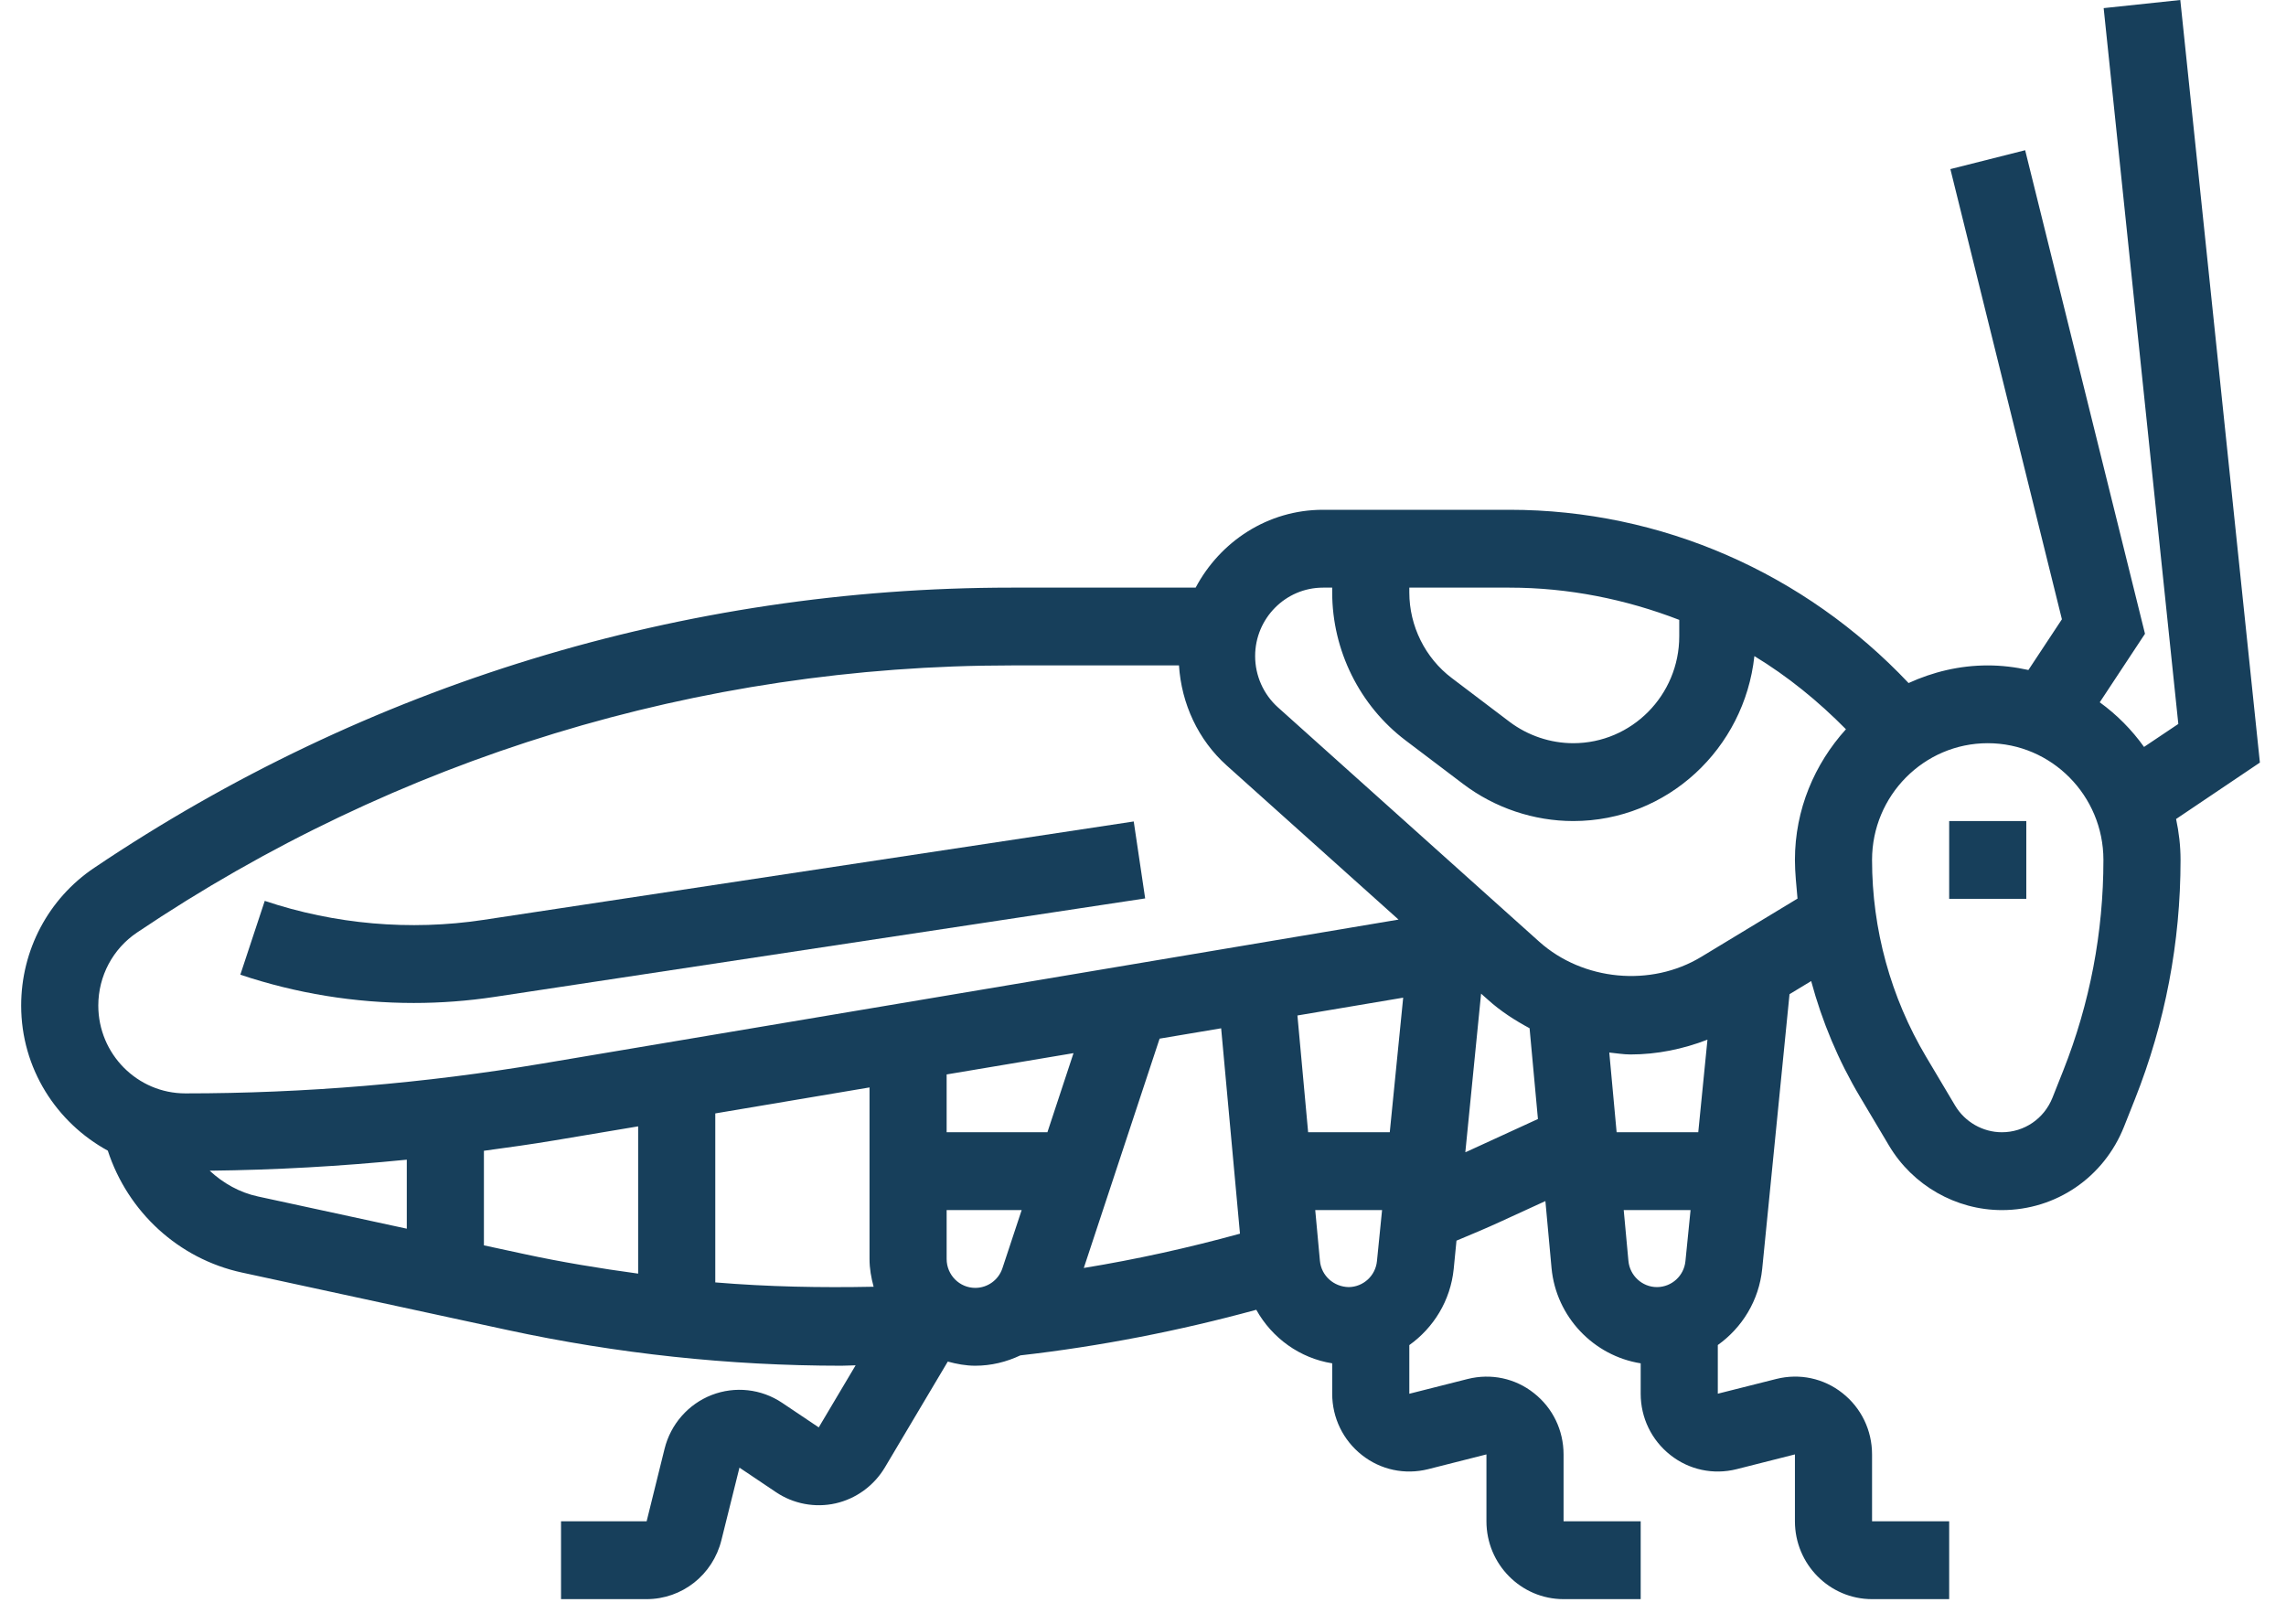 <svg width="38" height="27" viewBox="0 0 38 27" fill="none" xmlns="http://www.w3.org/2000/svg">
<path d="M33.683 13.648H32.401V14.941H33.683V13.648Z" fill="#173F5B"/>
<path d="M0.352 16.715C0.352 15.792 0.806 14.936 1.567 14.425C6.096 11.378 11.369 9.768 16.812 9.768H19.875C20.282 9.002 21.073 8.474 21.992 8.474H25.092C27.614 8.474 29.998 9.524 31.726 11.354C32.129 11.17 32.572 11.061 33.042 11.061C33.274 11.061 33.499 11.089 33.718 11.137L34.275 10.294L32.421 2.811L33.664 2.497L35.656 10.535L34.904 11.674C35.188 11.88 35.436 12.13 35.64 12.416L36.21 12.034L34.969 0.135L36.243 0L37.566 12.676L36.173 13.614C36.22 13.834 36.247 14.06 36.247 14.294C36.247 15.665 35.992 17.004 35.487 18.276L35.308 18.727C34.974 19.57 34.178 20.115 33.277 20.115C32.513 20.115 31.794 19.704 31.401 19.043L30.918 18.231C30.559 17.628 30.288 16.981 30.107 16.308L29.747 16.526L29.293 21.091C29.24 21.62 28.958 22.07 28.555 22.358V23.167L29.527 22.922C29.914 22.825 30.315 22.91 30.627 23.157C30.94 23.404 31.119 23.776 31.119 24.177V25.288H32.401V26.582H31.119C30.412 26.582 29.837 26.002 29.837 25.288V24.176L28.866 24.422C28.48 24.518 28.078 24.433 27.766 24.186C27.453 23.939 27.273 23.567 27.273 23.167V22.662C26.495 22.539 25.867 21.893 25.791 21.078L25.689 19.965L24.941 20.308C24.701 20.419 24.456 20.52 24.211 20.623L24.165 21.092C24.112 21.62 23.83 22.071 23.427 22.359V23.168L24.399 22.922C24.786 22.826 25.187 22.91 25.499 23.158C25.812 23.404 25.991 23.776 25.991 24.177V25.288H27.273V26.582H25.991C25.284 26.582 24.709 26.002 24.709 25.288V24.176L23.738 24.422C23.352 24.518 22.95 24.433 22.638 24.186C22.325 23.939 22.145 23.567 22.145 23.167V22.662C21.607 22.577 21.145 22.242 20.883 21.772C19.598 22.123 18.283 22.38 16.961 22.53C16.731 22.639 16.478 22.702 16.212 22.702C16.053 22.702 15.902 22.673 15.755 22.633L14.709 24.393C14.529 24.695 14.231 24.913 13.89 24.99C13.55 25.067 13.188 24.999 12.898 24.803L12.292 24.396L11.992 25.601C11.849 26.179 11.338 26.582 10.748 26.582H9.326V25.288L10.749 25.288L11.047 24.083C11.148 23.675 11.44 23.341 11.829 23.189C12.217 23.038 12.656 23.086 13.002 23.319L13.61 23.727L14.223 22.695C14.143 22.696 14.065 22.702 13.986 22.702C12.125 22.702 10.258 22.502 8.439 22.109L4.021 21.153C2.967 20.925 2.124 20.144 1.792 19.127C0.939 18.661 0.352 17.761 0.352 16.715ZM23.427 9.768V9.849C23.427 10.405 23.691 10.938 24.133 11.271L25.094 11.999C25.398 12.228 25.773 12.354 26.152 12.354C27.124 12.354 27.914 11.557 27.914 10.576V10.304C27.023 9.96 26.071 9.768 25.092 9.768H23.427ZM32.017 17.566L32.5 18.378C32.663 18.651 32.961 18.821 33.277 18.821C33.649 18.821 33.979 18.596 34.118 18.247L34.297 17.796C34.74 16.678 34.965 15.499 34.965 14.294C34.965 13.225 34.102 12.354 33.042 12.354C31.982 12.354 31.119 13.225 31.119 14.294C31.119 15.448 31.43 16.578 32.017 17.566ZM30.685 12.122C30.223 11.654 29.716 11.242 29.163 10.906C28.997 12.443 27.718 13.648 26.152 13.648C25.497 13.648 24.849 13.43 24.325 13.034L23.363 12.306C22.601 11.729 22.145 10.81 22.145 9.849V9.768H21.992C21.37 9.768 20.864 10.279 20.864 10.906C20.864 11.231 21.002 11.541 21.242 11.757L25.586 15.653C26.314 16.305 27.445 16.411 28.279 15.906L29.88 14.937C29.862 14.723 29.837 14.51 29.837 14.294C29.837 13.456 30.164 12.698 30.685 12.122ZM15.736 18.821H17.411L17.845 17.506L15.736 17.86V18.821ZM19.276 17.265L18.016 21.077C18.891 20.934 19.758 20.742 20.612 20.507L20.299 17.093L19.276 17.265ZM21.745 18.821H23.102L23.325 16.584L21.567 16.88L21.745 18.821ZM26.873 18.821H28.23L28.383 17.282C27.977 17.439 27.544 17.528 27.104 17.528C26.984 17.528 26.868 17.507 26.751 17.496L26.873 18.821ZM27.543 21.395C27.545 21.395 27.547 21.395 27.549 21.395C27.792 21.391 27.993 21.206 28.017 20.963L28.102 20.115H26.991L27.069 20.958C27.091 21.204 27.298 21.395 27.543 21.395ZM24.41 19.131L25.565 18.601L25.426 17.092C25.181 16.96 24.945 16.809 24.735 16.619L24.62 16.517L24.358 19.153C24.375 19.145 24.393 19.138 24.41 19.131ZM22.421 21.395C22.664 21.391 22.865 21.206 22.889 20.963L22.974 20.115H21.863L21.941 20.958C21.964 21.206 22.171 21.391 22.421 21.395ZM16.664 21.079L16.983 20.115H15.736V20.928C15.736 21.193 15.949 21.408 16.212 21.408C16.417 21.408 16.6 21.276 16.664 21.079ZM14.522 21.389C14.482 21.241 14.454 21.088 14.454 20.928V18.076L11.89 18.508V21.317C12.766 21.39 13.645 21.407 14.522 21.389ZM8.707 20.844C9.335 20.98 9.97 21.084 10.608 21.171V18.723L9.225 18.955C8.834 19.021 8.439 19.075 8.044 19.129V20.701L8.707 20.844ZM4.29 19.889L6.762 20.424V19.277C5.672 19.386 4.577 19.448 3.485 19.46C3.709 19.667 3.981 19.823 4.29 19.889ZM3.081 18.175C5.063 18.175 7.059 18.008 9.015 17.679L23.248 15.286L20.391 12.724C19.916 12.298 19.639 11.697 19.598 11.061H16.812C11.622 11.061 6.596 12.596 2.278 15.501C1.875 15.772 1.634 16.226 1.634 16.715C1.634 17.52 2.283 18.175 3.081 18.175Z" fill="#173F5B"/>
<path d="M8.03 15.292L18.846 13.655L19.036 14.934L8.221 16.571C7.777 16.638 7.327 16.672 6.878 16.672C5.901 16.672 4.922 16.513 3.995 16.202L4.401 14.975C5.563 15.365 6.818 15.475 8.03 15.292Z" fill="#173F5B"/>
</svg>
